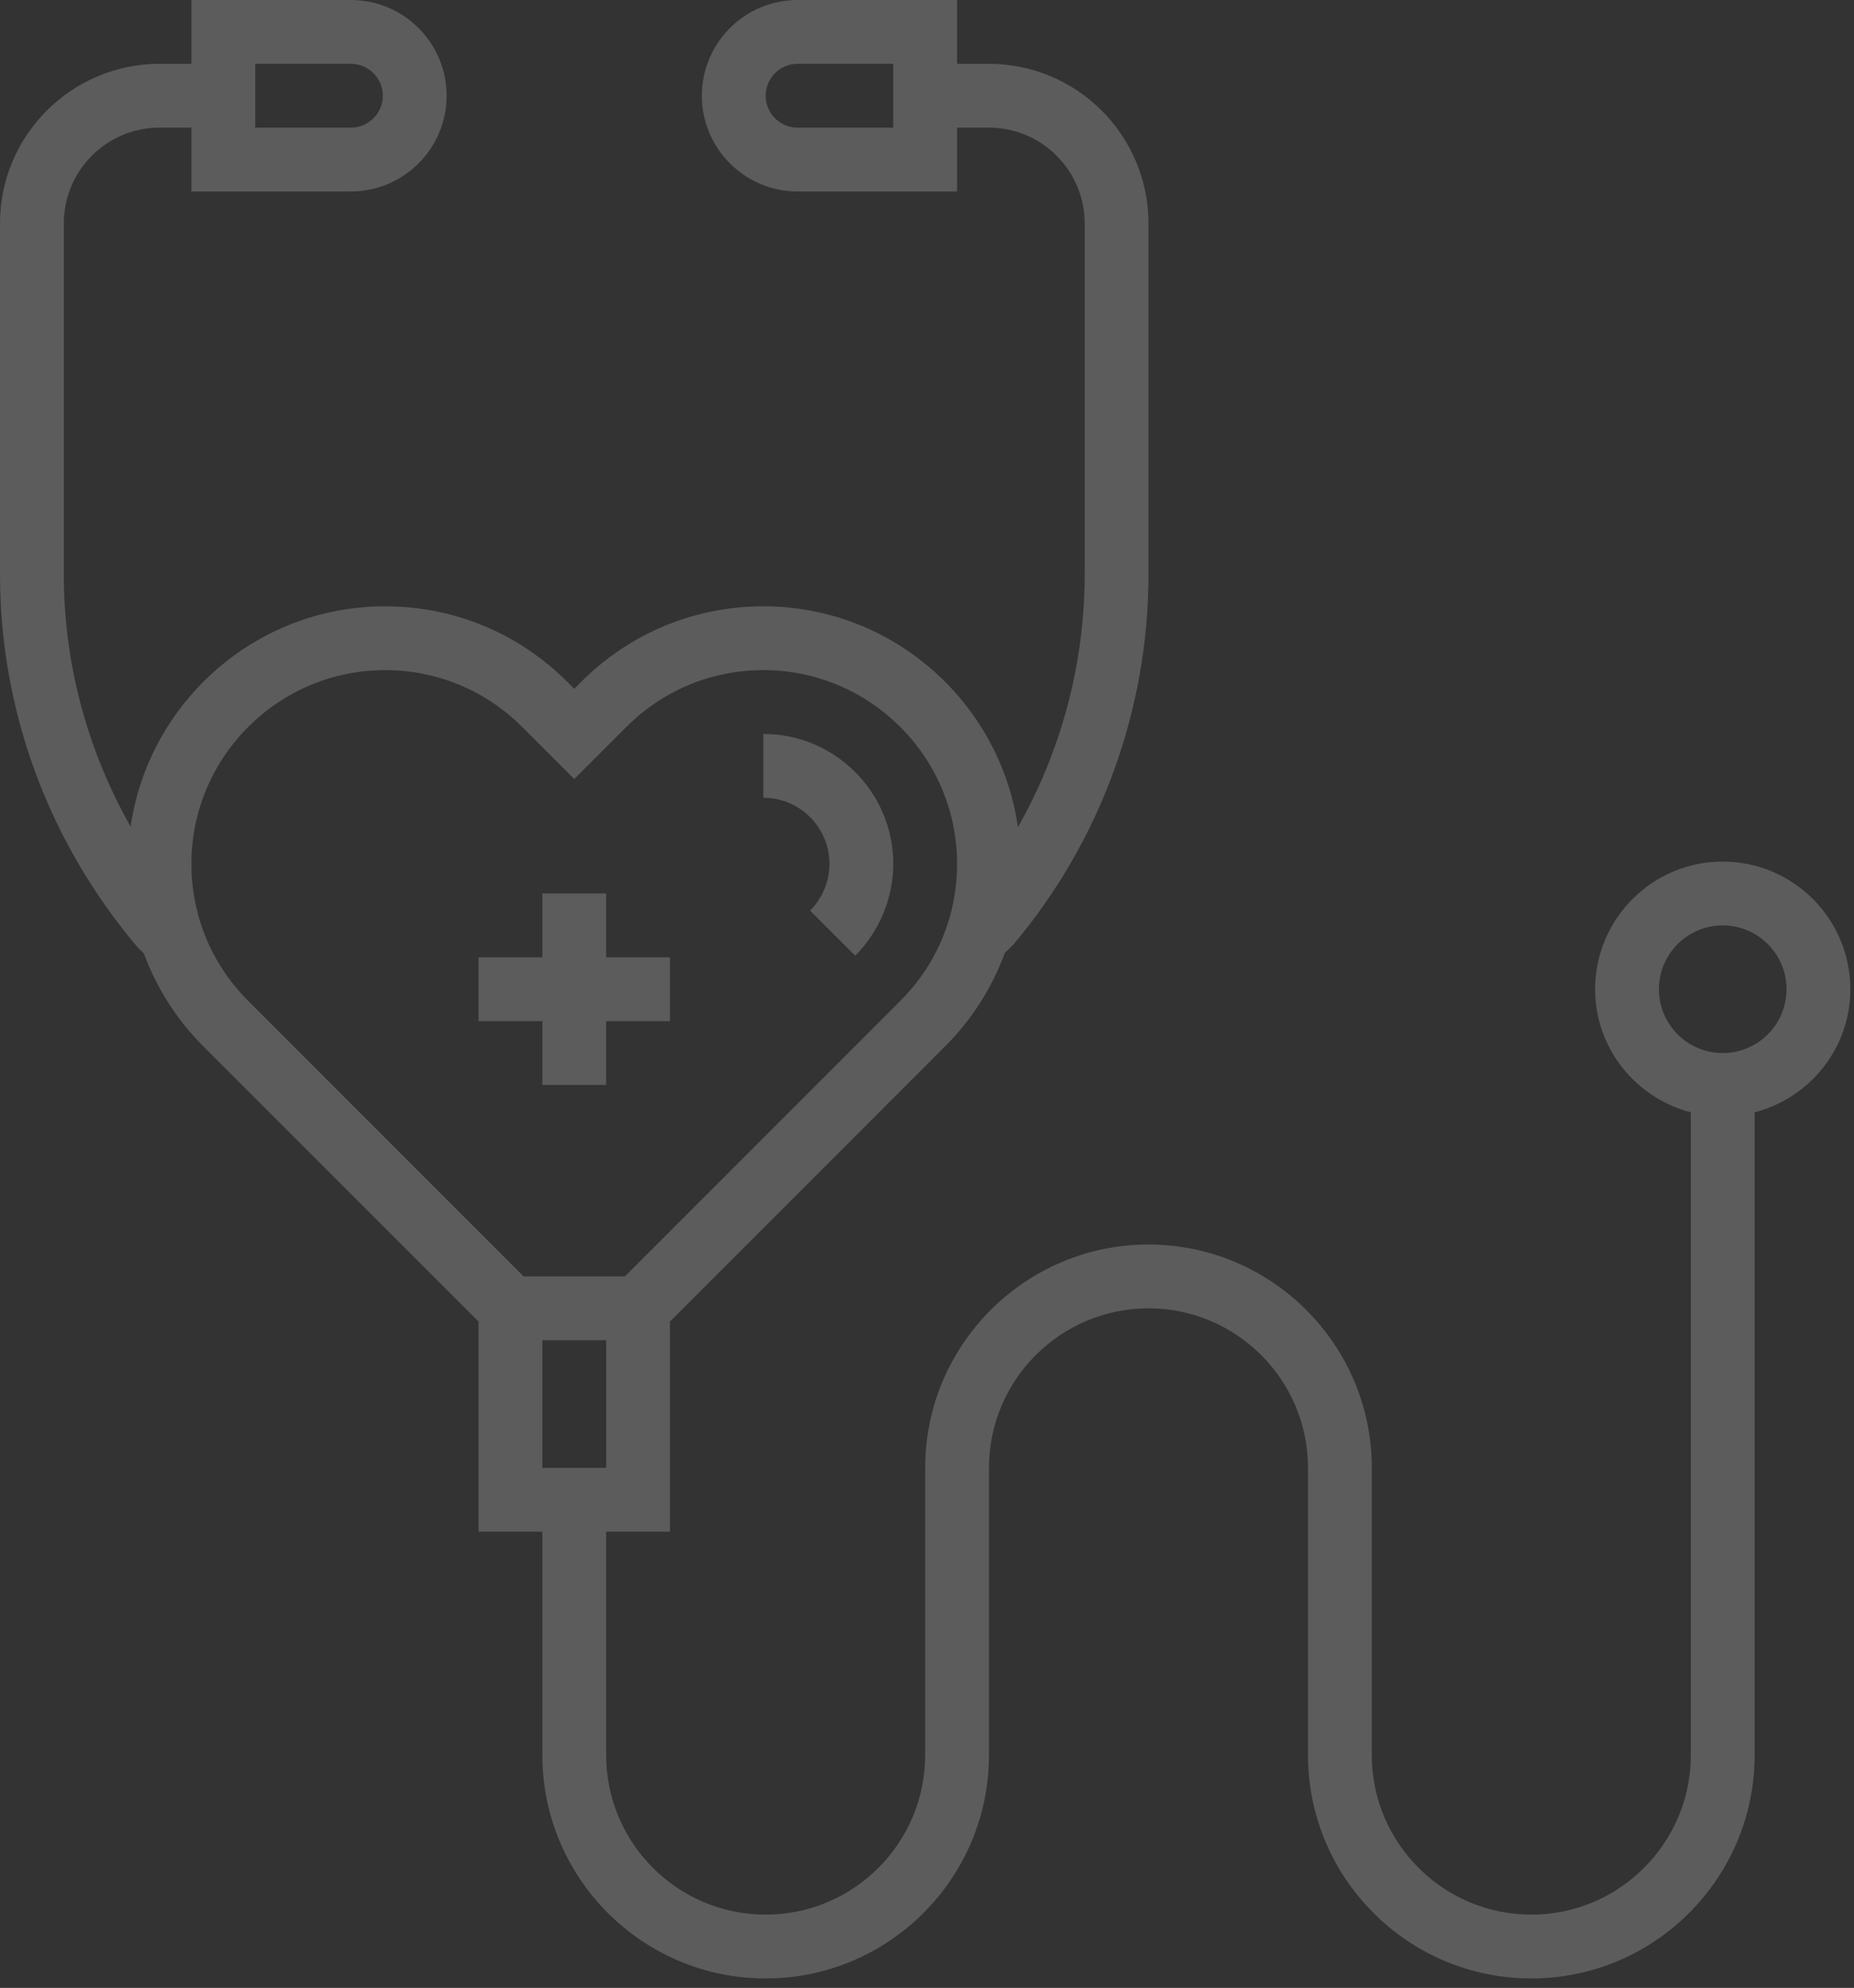 <?xml version="1.0" encoding="UTF-8"?>
<svg width="139px" height="149px" viewBox="0 0 139 149" version="1.1" xmlns="http://www.w3.org/2000/svg" xmlns:xlink="http://www.w3.org/1999/xlink">
    <rect x="0" y="0" width="139" height="149" fill="#333333" stroke="none"/>
    <!-- Generator: sketchtool 50.2 (55047) - http://www.bohemiancoding.com/sketch -->
    <title>993C4882-2C73-4507-BBE8-2FD3E27C3601</title>
    <desc>Created with sketchtool.</desc>
    <defs></defs>
    <g id="Visuals-Homepage-v2" stroke="none" stroke-width="1" fill="none" fill-rule="evenodd" opacity="0.2">
        <g id="Home-page-alternative-data-panel" transform="translate(-2546, -344)" fill="#FFFFFF" fill-rule="nonzero">
            <g id="stethoscope-copy-3" transform="translate(2546, 344)">
                <path d="M62.187,64.749 C62.187,66.052 61.659,67.33 60.735,68.255 L64.12,71.633 C65.93,69.82 66.971,67.311 66.971,64.749 C66.971,59.379 62.603,55.012 57.234,55.012 L57.234,59.795 C59.965,59.795 62.187,62.017 62.187,64.749 Z" id="Shape"></path>
                <polygon id="Shape" points="40.661 81.322 45.445 81.322 45.445 76.538 50.228 76.538 50.228 71.755 45.445 71.755 45.445 66.971 40.661 66.971 40.661 71.755 35.877 71.755 35.877 76.538 40.661 76.538"></polygon>
                <path d="M138.725,74.146 C138.725,68.87 134.434,64.579 129.158,64.579 C123.882,64.579 119.591,68.87 119.591,74.146 C119.591,78.593 122.652,82.305 126.766,83.374 L126.766,131.55 C126.766,138.144 121.401,143.509 114.807,143.509 C108.213,143.509 102.848,138.144 102.848,131.55 L102.848,110.024 C102.848,100.794 95.338,93.281 86.105,93.281 C76.873,93.281 69.363,100.794 69.363,110.024 L69.363,131.55 C69.363,138.144 63.998,143.509 57.404,143.509 C50.809,143.509 45.445,138.144 45.445,131.55 L45.445,114.807 L50.228,114.807 L50.228,99.055 L70.884,78.399 C72.891,76.392 74.383,74.01 75.335,71.424 C75.639,71.137 75.876,70.905 75.976,70.798 C82.508,63.053 86.105,53.199 86.105,43.053 L86.105,16.743 C86.105,10.148 80.741,4.784 74.146,4.784 L71.755,4.784 L71.755,0 L59.795,0 C55.839,0 52.62,3.219 52.62,7.175 C52.62,11.132 55.839,14.351 59.795,14.351 L71.755,14.351 L71.755,9.567 L74.146,9.567 C78.102,9.567 81.322,12.787 81.322,16.743 L81.322,43.053 C81.322,49.757 79.549,56.311 76.318,61.998 C74.976,52.656 66.942,45.445 57.234,45.445 C52.077,45.445 47.229,47.454 43.584,51.099 L43.053,51.63 L42.522,51.099 C38.877,47.454 34.028,45.445 28.872,45.445 C19.178,45.445 11.153,52.634 9.792,61.955 C6.542,56.229 4.784,49.719 4.784,43.053 L4.784,16.743 C4.784,12.787 8.003,9.567 11.959,9.567 L14.351,9.567 L14.351,14.351 L26.31,14.351 C30.266,14.351 33.485,11.132 33.485,7.175 C33.485,3.219 30.266,0 26.31,0 L14.351,0 L14.351,4.784 L11.959,4.784 C5.365,4.784 0,10.148 0,16.743 L0,43.053 C0,53.254 3.633,63.146 10.369,71.063 C10.369,71.063 10.541,71.231 10.782,71.46 C11.737,74.034 13.222,76.402 15.219,78.399 L35.877,99.055 L35.877,114.807 L40.661,114.807 L40.661,131.55 C40.661,140.78 48.171,148.293 57.404,148.293 C66.636,148.293 74.146,140.78 74.146,131.55 L74.146,110.024 C74.146,103.429 79.511,98.065 86.105,98.065 C92.7,98.065 98.065,103.429 98.065,110.024 L98.065,131.55 C98.065,140.78 105.575,148.293 114.807,148.293 C124.04,148.293 131.55,140.78 131.55,131.55 L131.55,83.374 C135.664,82.305 138.725,78.593 138.725,74.146 Z M66.971,9.567 L59.795,9.567 C58.478,9.567 57.404,8.496 57.404,7.175 C57.404,5.855 58.478,4.784 59.795,4.784 L66.971,4.784 L66.971,9.567 Z M19.135,4.784 L26.31,4.784 C27.628,4.784 28.702,5.855 28.702,7.175 C28.702,8.496 27.628,9.567 26.31,9.567 L19.135,9.567 L19.135,4.784 Z M45.445,110.024 L40.661,110.024 L40.661,100.456 L45.445,100.456 L45.445,110.024 Z M14.351,64.749 C14.351,56.743 20.866,50.228 28.872,50.228 C32.751,50.228 36.396,51.74 39.14,54.481 L43.053,58.394 L46.966,54.481 C49.709,51.74 53.354,50.228 57.234,50.228 C65.239,50.228 71.755,56.743 71.755,64.749 C71.755,68.626 70.245,72.274 67.502,75.017 L46.846,95.673 L39.259,95.673 L18.604,75.017 C15.86,72.276 14.351,68.626 14.351,64.749 Z M129.158,78.93 C126.52,78.93 124.375,76.785 124.375,74.146 C124.375,71.508 126.52,69.363 129.158,69.363 C131.796,69.363 133.942,71.508 133.942,74.146 C133.942,76.785 131.796,78.93 129.158,78.93 Z" id="Shape"></path>
            </g>
        </g>
    </g>
</svg>